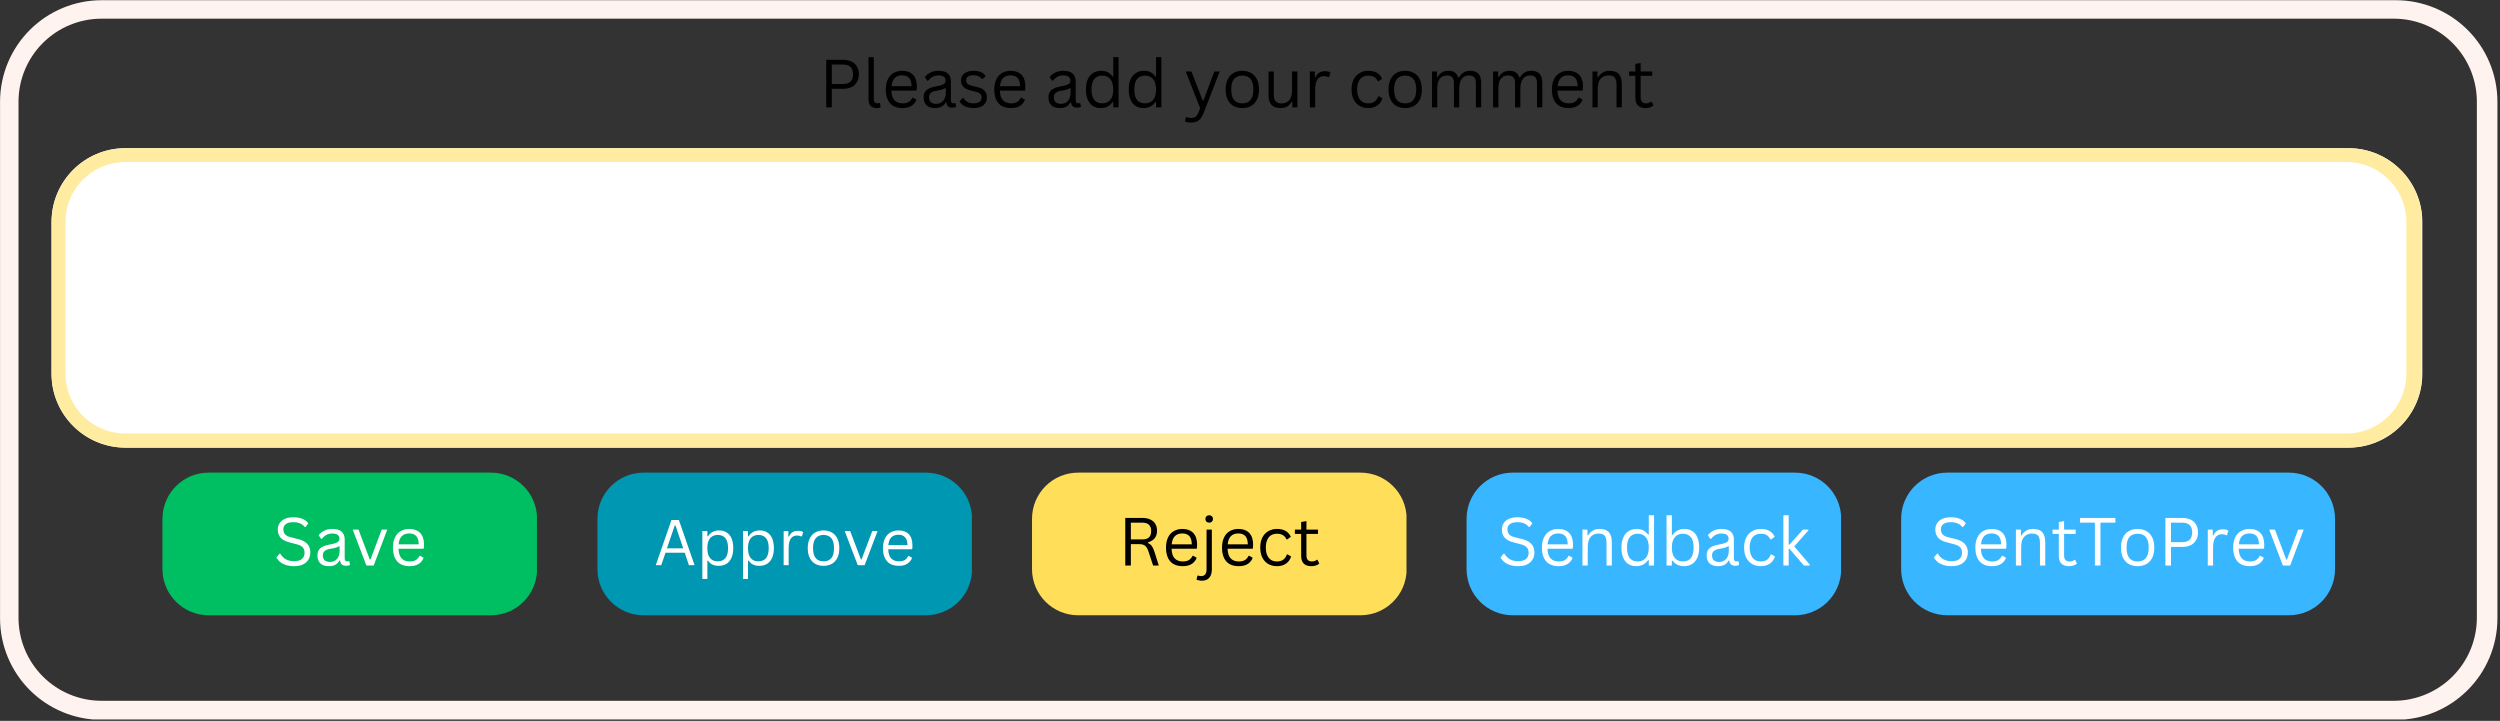 <svg xmlns="http://www.w3.org/2000/svg" xmlns:xlink="http://www.w3.org/1999/xlink" width="541" zoomAndPan="magnify" viewBox="0 0 405.75 117" height="156" preserveAspectRatio="xMidYMid meet" version="1.0"><rect x="0" y="0" width="405.75" height="117" fill="#333333" stroke="none"/><defs><g/><clipPath id="3b7a9435fa"><path d="M 8.355 24.051 L 393.191 24.051 L 393.191 72.652 L 8.355 72.652 Z M 8.355 24.051 " clip-rule="nonzero"/></clipPath><clipPath id="d2f405dbc3"><path d="M 20.348 24.051 L 381.148 24.051 C 387.773 24.051 393.145 29.418 393.145 36.043 L 393.145 60.66 C 393.145 67.281 387.773 72.652 381.148 72.652 L 20.348 72.652 C 13.727 72.652 8.355 67.281 8.355 60.66 L 8.355 36.043 C 8.355 29.418 13.727 24.051 20.348 24.051 Z M 20.348 24.051 " clip-rule="nonzero"/></clipPath><clipPath id="4970d7db71"><path d="M 8.379 24.051 L 393.027 24.051 L 393.027 72.691 L 8.379 72.691 Z M 8.379 24.051 " clip-rule="nonzero"/></clipPath><clipPath id="ff73f6317b"><path d="M 20.371 24.051 L 381.125 24.051 C 387.75 24.051 393.117 29.418 393.117 36.039 L 393.117 60.656 C 393.117 67.277 387.75 72.645 381.125 72.645 L 20.371 72.645 C 13.746 72.645 8.379 67.277 8.379 60.656 L 8.379 36.039 C 8.379 29.418 13.746 24.051 20.371 24.051 Z M 20.371 24.051 " clip-rule="nonzero"/></clipPath><clipPath id="7606e518c7"><path d="M 26.367 76.707 L 87.234 76.707 L 87.234 99.859 L 26.367 99.859 Z M 26.367 76.707 " clip-rule="nonzero"/></clipPath><clipPath id="89bb75f121"><path d="M 33.863 76.707 L 79.672 76.707 C 83.812 76.707 87.168 80.062 87.168 84.199 L 87.168 92.363 C 87.168 96.504 83.812 99.859 79.672 99.859 L 33.863 99.859 C 29.723 99.859 26.367 96.504 26.367 92.363 L 26.367 84.199 C 26.367 80.062 29.723 76.707 33.863 76.707 Z M 33.863 76.707 " clip-rule="nonzero"/></clipPath><clipPath id="6287b8999e"><path d="M 96.965 76.707 L 157.832 76.707 L 157.832 99.859 L 96.965 99.859 Z M 96.965 76.707 " clip-rule="nonzero"/></clipPath><clipPath id="7c5551edc1"><path d="M 104.461 76.707 L 150.27 76.707 C 154.41 76.707 157.766 80.062 157.766 84.199 L 157.766 92.363 C 157.766 96.504 154.41 99.859 150.27 99.859 L 104.461 99.859 C 100.32 99.859 96.965 96.504 96.965 92.363 L 96.965 84.199 C 96.965 80.062 100.32 76.707 104.461 76.707 Z M 104.461 76.707 " clip-rule="nonzero"/></clipPath><clipPath id="8c90291522"><path d="M 167.496 76.707 L 228.363 76.707 L 228.363 99.859 L 167.496 99.859 Z M 167.496 76.707 " clip-rule="nonzero"/></clipPath><clipPath id="9c3ca9fd7e"><path d="M 174.988 76.707 L 220.801 76.707 C 224.941 76.707 228.297 80.062 228.297 84.199 L 228.297 92.363 C 228.297 96.504 224.941 99.859 220.801 99.859 L 174.988 99.859 C 170.852 99.859 167.496 96.504 167.496 92.363 L 167.496 84.199 C 167.496 80.062 170.852 76.707 174.988 76.707 Z M 174.988 76.707 " clip-rule="nonzero"/></clipPath><clipPath id="09a5a51e49"><path d="M 238.023 76.707 L 298.891 76.707 L 298.891 99.859 L 238.023 99.859 Z M 238.023 76.707 " clip-rule="nonzero"/></clipPath><clipPath id="55e9e60955"><path d="M 245.52 76.707 L 291.328 76.707 C 295.469 76.707 298.824 80.062 298.824 84.199 L 298.824 92.363 C 298.824 96.504 295.469 99.859 291.328 99.859 L 245.52 99.859 C 241.379 99.859 238.023 96.504 238.023 92.363 L 238.023 84.199 C 238.023 80.062 241.379 76.707 245.52 76.707 Z M 245.52 76.707 " clip-rule="nonzero"/></clipPath><clipPath id="d330647e61"><path d="M 308.555 76.707 L 379 76.707 L 379 99.859 L 308.555 99.859 Z M 308.555 76.707 " clip-rule="nonzero"/></clipPath><clipPath id="acc0187eb9"><path d="M 316.047 76.707 L 371.48 76.707 C 375.621 76.707 378.977 80.062 378.977 84.199 L 378.977 92.363 C 378.977 96.504 375.621 99.859 371.48 99.859 L 316.047 99.859 C 311.91 99.859 308.555 96.504 308.555 92.363 L 308.555 84.199 C 308.555 80.062 311.91 76.707 316.047 76.707 Z M 316.047 76.707 " clip-rule="nonzero"/></clipPath><clipPath id="adc4624fec"><path d="M 0.008 0.035 L 405.34 0.035 L 405.34 116.773 L 0.008 116.773 Z M 0.008 0.035 " clip-rule="nonzero"/></clipPath><clipPath id="fd0c18e07e"><path d="M 16.496 0.035 L 388.844 0.035 C 393.219 0.035 397.41 1.773 400.504 4.867 C 403.598 7.957 405.332 12.152 405.332 16.523 L 405.332 100.344 C 405.332 104.715 403.598 108.91 400.504 112 C 397.41 115.094 393.219 116.832 388.844 116.832 L 16.496 116.832 C 12.125 116.832 7.93 115.094 4.836 112 C 1.746 108.91 0.008 104.715 0.008 100.344 L 0.008 16.523 C 0.008 12.152 1.746 7.957 4.836 4.867 C 7.93 1.773 12.125 0.035 16.496 0.035 Z M 16.496 0.035 " clip-rule="nonzero"/></clipPath></defs><g clip-path="url(#3b7a9435fa)"><g clip-path="url(#d2f405dbc3)"><path fill="#ffffff" d="M 8.355 24.051 L 393.191 24.051 L 393.191 72.652 L 8.355 72.652 Z M 8.355 24.051 " fill-opacity="1" fill-rule="nonzero"/></g></g><g clip-path="url(#4970d7db71)"><g clip-path="url(#ff73f6317b)"><path stroke-linecap="butt" transform="matrix(0.405, 0, 0, 0.405, 8.378, 24.049)" fill="none" stroke-linejoin="miter" d="M 29.587 0.004 L 919.586 0.004 C 935.93 0.004 949.172 13.245 949.172 29.58 L 949.172 90.312 C 949.172 106.646 935.93 119.887 919.586 119.887 L 29.587 119.887 C 13.242 119.887 0.001 106.646 0.001 90.312 L 0.001 29.58 C 0.001 13.245 13.242 0.004 29.587 0.004 Z M 29.587 0.004 " stroke="#ffeca1" stroke-width="11.095" stroke-opacity="1" stroke-miterlimit="4"/></g></g><g clip-path="url(#7606e518c7)"><g clip-path="url(#89bb75f121)"><path fill="#00bf63" d="M 26.367 76.707 L 87.145 76.707 L 87.145 99.859 L 26.367 99.859 Z M 26.367 76.707 " fill-opacity="1" fill-rule="nonzero"/></g></g><g clip-path="url(#6287b8999e)"><g clip-path="url(#7c5551edc1)"><path fill="#0097b2" d="M 96.965 76.707 L 157.742 76.707 L 157.742 99.859 L 96.965 99.859 Z M 96.965 76.707 " fill-opacity="1" fill-rule="nonzero"/></g></g><g clip-path="url(#8c90291522)"><g clip-path="url(#9c3ca9fd7e)"><path fill="#ffde59" d="M 167.496 76.707 L 228.273 76.707 L 228.273 99.859 L 167.496 99.859 Z M 167.496 76.707 " fill-opacity="1" fill-rule="nonzero"/></g></g><g clip-path="url(#09a5a51e49)"><g clip-path="url(#55e9e60955)"><path fill="#38b6ff" d="M 238.023 76.707 L 298.801 76.707 L 298.801 99.859 L 238.023 99.859 Z M 238.023 76.707 " fill-opacity="1" fill-rule="nonzero"/></g></g><g clip-path="url(#d330647e61)"><g clip-path="url(#acc0187eb9)"><path fill="#38b6ff" d="M 308.555 76.707 L 379.008 76.707 L 379.008 99.859 L 308.555 99.859 Z M 308.555 76.707 " fill-opacity="1" fill-rule="nonzero"/></g></g><g clip-path="url(#adc4624fec)"><g clip-path="url(#fd0c18e07e)"><path stroke-linecap="butt" transform="matrix(0.405, 0, 0, 0.405, 0.008, 0.036)" fill="none" stroke-linejoin="miter" d="M 40.678 -0.002 L 959.28 -0.002 C 970.073 -0.002 980.413 4.286 988.046 11.919 C 995.678 19.542 999.957 29.892 999.957 40.675 L 999.957 247.465 C 999.957 258.248 995.678 268.598 988.046 276.221 C 980.413 283.854 970.073 288.142 959.28 288.142 L 40.678 288.142 C 29.894 288.142 19.544 283.854 11.911 276.221 C 4.289 268.598 0 258.248 0 247.465 L 0 40.675 C 0 29.892 4.289 19.542 11.911 11.919 C 19.544 4.286 29.894 -0.002 40.678 -0.002 Z M 40.678 -0.002 " stroke="#fff3ef" stroke-width="14.793" stroke-opacity="1" stroke-miterlimit="4"/></g></g><g fill="#ffffff" fill-opacity="1"><g transform="translate(44.334, 91.781)"><g><path d="M 3.375 0.109 C 2.883 0.109 2.445 0.047 2.062 -0.078 C 1.676 -0.211 1.352 -0.383 1.094 -0.594 C 0.844 -0.812 0.656 -1.051 0.531 -1.312 L 1.031 -1.922 L 1.156 -1.922 C 1.633 -1.109 2.375 -0.703 3.375 -0.703 C 3.957 -0.703 4.391 -0.82 4.672 -1.062 C 4.953 -1.312 5.094 -1.648 5.094 -2.078 C 5.094 -2.336 5.047 -2.555 4.953 -2.734 C 4.859 -2.91 4.703 -3.062 4.484 -3.188 C 4.273 -3.312 3.984 -3.414 3.609 -3.5 L 2.719 -3.734 C 2.039 -3.891 1.539 -4.145 1.219 -4.5 C 0.906 -4.852 0.75 -5.301 0.75 -5.844 C 0.75 -6.227 0.848 -6.57 1.047 -6.875 C 1.242 -7.176 1.531 -7.41 1.906 -7.578 C 2.289 -7.742 2.742 -7.828 3.266 -7.828 C 3.848 -7.828 4.336 -7.742 4.734 -7.578 C 5.141 -7.422 5.461 -7.176 5.703 -6.844 L 5.266 -6.25 L 5.125 -6.25 C 4.906 -6.52 4.645 -6.719 4.344 -6.844 C 4.039 -6.969 3.68 -7.031 3.266 -7.031 C 2.734 -7.031 2.332 -6.926 2.062 -6.719 C 1.789 -6.52 1.656 -6.234 1.656 -5.859 C 1.656 -5.516 1.754 -5.238 1.953 -5.031 C 2.148 -4.82 2.488 -4.664 2.969 -4.562 L 3.891 -4.328 C 4.641 -4.16 5.18 -3.895 5.516 -3.531 C 5.859 -3.164 6.031 -2.695 6.031 -2.125 C 6.031 -1.688 5.93 -1.301 5.734 -0.969 C 5.535 -0.633 5.238 -0.367 4.844 -0.172 C 4.445 0.016 3.957 0.109 3.375 0.109 Z M 3.375 0.109 "/></g></g></g><g fill="#ffffff" fill-opacity="1"><g transform="translate(50.945, 91.781)"><g><path d="M 2.406 0.109 C 1.832 0.109 1.383 -0.035 1.062 -0.328 C 0.738 -0.629 0.578 -1.062 0.578 -1.625 C 0.578 -1.969 0.645 -2.254 0.781 -2.484 C 0.926 -2.723 1.148 -2.914 1.453 -3.062 C 1.754 -3.219 2.145 -3.336 2.625 -3.422 C 3.039 -3.492 3.359 -3.57 3.578 -3.656 C 3.805 -3.75 3.957 -3.848 4.031 -3.953 C 4.102 -4.066 4.141 -4.203 4.141 -4.359 C 4.141 -4.629 4.047 -4.832 3.859 -4.969 C 3.68 -5.113 3.395 -5.188 3 -5.188 C 2.625 -5.188 2.301 -5.113 2.031 -4.969 C 1.758 -4.82 1.508 -4.602 1.281 -4.312 L 1.188 -4.312 L 0.766 -4.906 C 1.004 -5.219 1.312 -5.469 1.688 -5.656 C 2.07 -5.844 2.508 -5.938 3 -5.938 C 3.688 -5.938 4.191 -5.785 4.516 -5.484 C 4.836 -5.18 5 -4.766 5 -4.234 L 5 -1.141 C 5 -0.816 5.141 -0.656 5.422 -0.656 C 5.504 -0.656 5.594 -0.672 5.688 -0.703 L 5.75 -0.688 L 5.859 -0.094 C 5.797 -0.051 5.711 -0.02 5.609 0 C 5.504 0.031 5.395 0.047 5.281 0.047 C 4.957 0.047 4.711 -0.02 4.547 -0.156 C 4.391 -0.301 4.289 -0.516 4.25 -0.797 L 4.141 -0.797 C 3.973 -0.492 3.75 -0.266 3.469 -0.109 C 3.188 0.035 2.832 0.109 2.406 0.109 Z M 2.594 -0.578 C 2.914 -0.578 3.195 -0.648 3.438 -0.797 C 3.676 -0.953 3.859 -1.164 3.984 -1.438 C 4.109 -1.707 4.172 -2.02 4.172 -2.375 L 4.172 -3.109 L 4.078 -3.125 C 3.941 -3.039 3.781 -2.969 3.594 -2.906 C 3.406 -2.844 3.145 -2.785 2.812 -2.734 C 2.477 -2.691 2.207 -2.617 2 -2.516 C 1.801 -2.422 1.66 -2.301 1.578 -2.156 C 1.492 -2.008 1.453 -1.832 1.453 -1.625 C 1.453 -1.281 1.551 -1.02 1.75 -0.844 C 1.957 -0.664 2.238 -0.578 2.594 -0.578 Z M 2.594 -0.578 "/></g></g></g><g fill="#ffffff" fill-opacity="1"><g transform="translate(56.964, 91.781)"><g><path d="M 3.688 0 L 2.5 0 L 0.281 -5.828 L 1.219 -5.828 L 3.047 -0.984 L 3.172 -0.984 L 4.984 -5.828 L 5.891 -5.828 Z M 3.688 0 "/></g></g></g><g fill="#ffffff" fill-opacity="1"><g transform="translate(63.132, 91.781)"><g><path d="M 5.547 -2.719 L 1.547 -2.719 C 1.566 -2.008 1.734 -1.488 2.047 -1.156 C 2.367 -0.82 2.805 -0.656 3.359 -0.656 C 3.766 -0.656 4.094 -0.727 4.344 -0.875 C 4.602 -1.031 4.805 -1.266 4.953 -1.578 L 5.062 -1.578 L 5.625 -1.25 C 5.457 -0.82 5.188 -0.488 4.812 -0.25 C 4.438 -0.008 3.953 0.109 3.359 0.109 C 2.785 0.109 2.297 0 1.891 -0.219 C 1.492 -0.438 1.188 -0.77 0.969 -1.219 C 0.75 -1.676 0.641 -2.238 0.641 -2.906 C 0.641 -3.57 0.754 -4.129 0.984 -4.578 C 1.211 -5.035 1.523 -5.375 1.922 -5.594 C 2.328 -5.82 2.785 -5.938 3.297 -5.938 C 4.047 -5.938 4.629 -5.723 5.047 -5.297 C 5.461 -4.879 5.676 -4.258 5.688 -3.438 C 5.688 -3.113 5.676 -2.895 5.656 -2.781 Z M 4.828 -3.438 C 4.816 -4.051 4.68 -4.5 4.422 -4.781 C 4.16 -5.062 3.785 -5.203 3.297 -5.203 C 2.785 -5.203 2.383 -5.062 2.094 -4.781 C 1.801 -4.5 1.625 -4.051 1.562 -3.438 Z M 4.828 -3.438 "/></g></g></g><g fill="#ffffff" fill-opacity="1"><g transform="translate(106.135, 91.727)"><g><path d="M 6.594 0 L 5.672 0 L 5 -2.016 L 1.875 -2.016 L 1.188 0 L 0.297 0 L 2.844 -7.328 L 4.047 -7.328 Z M 3.375 -6.438 L 2.109 -2.734 L 4.75 -2.734 L 3.5 -6.438 Z M 3.375 -6.438 "/></g></g></g><g fill="#ffffff" fill-opacity="1"><g transform="translate(113.022, 91.727)"><g><path d="M 0.969 2.234 L 0.969 -5.531 L 1.781 -5.531 L 1.781 -4.703 L 1.891 -4.688 C 2.297 -5.32 2.895 -5.641 3.688 -5.641 C 4.156 -5.641 4.562 -5.531 4.906 -5.312 C 5.25 -5.102 5.516 -4.785 5.703 -4.359 C 5.891 -3.93 5.984 -3.398 5.984 -2.766 C 5.984 -2.129 5.883 -1.598 5.688 -1.172 C 5.488 -0.742 5.211 -0.422 4.859 -0.203 C 4.504 0.004 4.098 0.109 3.641 0.109 C 3.266 0.109 2.93 0.047 2.641 -0.078 C 2.348 -0.211 2.098 -0.43 1.891 -0.734 L 1.781 -0.719 L 1.781 2.234 Z M 3.453 -0.625 C 4.578 -0.625 5.141 -1.336 5.141 -2.766 C 5.141 -4.191 4.578 -4.906 3.453 -4.906 C 3.129 -4.906 2.836 -4.828 2.578 -4.672 C 2.328 -4.523 2.129 -4.289 1.984 -3.969 C 1.848 -3.656 1.781 -3.254 1.781 -2.766 C 1.781 -2.273 1.848 -1.867 1.984 -1.547 C 2.129 -1.234 2.328 -1 2.578 -0.844 C 2.836 -0.695 3.129 -0.625 3.453 -0.625 Z M 3.453 -0.625 "/></g></g></g><g fill="#ffffff" fill-opacity="1"><g transform="translate(119.62, 91.727)"><g><path d="M 0.969 2.234 L 0.969 -5.531 L 1.781 -5.531 L 1.781 -4.703 L 1.891 -4.688 C 2.297 -5.32 2.895 -5.641 3.688 -5.641 C 4.156 -5.641 4.562 -5.531 4.906 -5.312 C 5.25 -5.102 5.516 -4.785 5.703 -4.359 C 5.891 -3.93 5.984 -3.398 5.984 -2.766 C 5.984 -2.129 5.883 -1.598 5.688 -1.172 C 5.488 -0.742 5.211 -0.422 4.859 -0.203 C 4.504 0.004 4.098 0.109 3.641 0.109 C 3.266 0.109 2.93 0.047 2.641 -0.078 C 2.348 -0.211 2.098 -0.43 1.891 -0.734 L 1.781 -0.719 L 1.781 2.234 Z M 3.453 -0.625 C 4.578 -0.625 5.141 -1.336 5.141 -2.766 C 5.141 -4.191 4.578 -4.906 3.453 -4.906 C 3.129 -4.906 2.836 -4.828 2.578 -4.672 C 2.328 -4.523 2.129 -4.289 1.984 -3.969 C 1.848 -3.656 1.781 -3.254 1.781 -2.766 C 1.781 -2.273 1.848 -1.867 1.984 -1.547 C 2.129 -1.234 2.328 -1 2.578 -0.844 C 2.836 -0.695 3.129 -0.625 3.453 -0.625 Z M 3.453 -0.625 "/></g></g></g><g fill="#ffffff" fill-opacity="1"><g transform="translate(126.217, 91.727)"><g><path d="M 0.969 0 L 0.969 -5.531 L 1.734 -5.531 L 1.734 -4.656 L 1.844 -4.641 C 2.102 -5.266 2.586 -5.578 3.297 -5.578 C 3.672 -5.578 3.953 -5.508 4.141 -5.375 L 3.938 -4.688 L 3.828 -4.656 C 3.629 -4.758 3.406 -4.812 3.156 -4.812 C 2.707 -4.812 2.363 -4.645 2.125 -4.312 C 1.895 -3.988 1.781 -3.457 1.781 -2.719 L 1.781 0 Z M 0.969 0 "/></g></g></g><g fill="#ffffff" fill-opacity="1"><g transform="translate(130.488, 91.727)"><g><path d="M 3.172 0.109 C 2.648 0.109 2.195 0 1.812 -0.219 C 1.426 -0.445 1.129 -0.773 0.922 -1.203 C 0.711 -1.629 0.609 -2.148 0.609 -2.766 C 0.609 -3.367 0.711 -3.883 0.922 -4.312 C 1.129 -4.75 1.426 -5.078 1.812 -5.297 C 2.195 -5.523 2.648 -5.641 3.172 -5.641 C 3.691 -5.641 4.145 -5.523 4.531 -5.297 C 4.914 -5.078 5.211 -4.75 5.422 -4.312 C 5.629 -3.883 5.734 -3.367 5.734 -2.766 C 5.734 -2.148 5.629 -1.629 5.422 -1.203 C 5.211 -0.773 4.914 -0.445 4.531 -0.219 C 4.145 0 3.691 0.109 3.172 0.109 Z M 3.172 -0.625 C 3.723 -0.625 4.145 -0.797 4.438 -1.141 C 4.727 -1.492 4.875 -2.035 4.875 -2.766 C 4.875 -3.492 4.727 -4.031 4.438 -4.375 C 4.145 -4.727 3.723 -4.906 3.172 -4.906 C 2.617 -4.906 2.195 -4.727 1.906 -4.375 C 1.613 -4.031 1.469 -3.492 1.469 -2.766 C 1.469 -2.035 1.613 -1.492 1.906 -1.141 C 2.195 -0.797 2.617 -0.625 3.172 -0.625 Z M 3.172 -0.625 "/></g></g></g><g fill="#ffffff" fill-opacity="1"><g transform="translate(136.834, 91.727)"><g><path d="M 3.5 0 L 2.375 0 L 0.266 -5.531 L 1.156 -5.531 L 2.891 -0.938 L 3 -0.938 L 4.734 -5.531 L 5.594 -5.531 Z M 3.5 0 "/></g></g></g><g fill="#ffffff" fill-opacity="1"><g transform="translate(142.694, 91.727)"><g><path d="M 5.266 -2.578 L 1.469 -2.578 C 1.488 -1.898 1.648 -1.406 1.953 -1.094 C 2.254 -0.781 2.664 -0.625 3.188 -0.625 C 3.582 -0.625 3.898 -0.691 4.141 -0.828 C 4.379 -0.973 4.566 -1.195 4.703 -1.5 L 4.812 -1.5 L 5.344 -1.188 C 5.176 -0.781 4.914 -0.461 4.562 -0.234 C 4.219 -0.004 3.758 0.109 3.188 0.109 C 2.645 0.109 2.18 0.004 1.797 -0.203 C 1.422 -0.422 1.129 -0.742 0.922 -1.172 C 0.711 -1.598 0.609 -2.129 0.609 -2.766 C 0.609 -3.391 0.719 -3.914 0.938 -4.344 C 1.156 -4.781 1.453 -5.102 1.828 -5.312 C 2.211 -5.531 2.648 -5.641 3.141 -5.641 C 3.848 -5.641 4.398 -5.438 4.797 -5.031 C 5.191 -4.633 5.391 -4.047 5.391 -3.266 C 5.391 -2.953 5.383 -2.742 5.375 -2.641 Z M 4.594 -3.266 C 4.57 -3.848 4.438 -4.27 4.188 -4.531 C 3.945 -4.801 3.598 -4.938 3.141 -4.938 C 2.648 -4.938 2.266 -4.801 1.984 -4.531 C 1.711 -4.27 1.547 -3.848 1.484 -3.266 Z M 4.594 -3.266 "/></g></g></g><g fill="#000000" fill-opacity="1"><g transform="translate(181.46, 91.781)"><g><path d="M 1.172 0 L 1.172 -7.719 L 3.969 -7.719 C 4.488 -7.719 4.922 -7.629 5.266 -7.453 C 5.617 -7.285 5.883 -7.047 6.062 -6.734 C 6.238 -6.422 6.328 -6.055 6.328 -5.641 C 6.328 -5.16 6.207 -4.766 5.969 -4.453 C 5.727 -4.141 5.359 -3.906 4.859 -3.75 L 4.859 -3.641 C 5.109 -3.535 5.312 -3.379 5.469 -3.172 C 5.625 -2.961 5.77 -2.648 5.906 -2.234 L 6.609 0 L 5.688 0 L 4.906 -2.359 C 4.812 -2.641 4.703 -2.859 4.578 -3.016 C 4.461 -3.172 4.312 -3.285 4.125 -3.359 C 3.945 -3.43 3.719 -3.469 3.438 -3.469 L 2.078 -3.469 L 2.078 0 Z M 3.953 -4.234 C 4.43 -4.234 4.785 -4.344 5.016 -4.562 C 5.254 -4.789 5.375 -5.133 5.375 -5.594 C 5.375 -6.051 5.254 -6.391 5.016 -6.609 C 4.785 -6.836 4.43 -6.953 3.953 -6.953 L 2.078 -6.953 L 2.078 -4.234 Z M 3.953 -4.234 "/></g></g></g><g fill="#000000" fill-opacity="1"><g transform="translate(188.603, 91.781)"><g><path d="M 5.547 -2.719 L 1.547 -2.719 C 1.566 -2.008 1.734 -1.488 2.047 -1.156 C 2.367 -0.82 2.805 -0.656 3.359 -0.656 C 3.766 -0.656 4.094 -0.727 4.344 -0.875 C 4.602 -1.031 4.805 -1.266 4.953 -1.578 L 5.062 -1.578 L 5.625 -1.25 C 5.457 -0.82 5.188 -0.488 4.812 -0.25 C 4.438 -0.008 3.953 0.109 3.359 0.109 C 2.785 0.109 2.297 0 1.891 -0.219 C 1.492 -0.438 1.188 -0.77 0.969 -1.219 C 0.75 -1.676 0.641 -2.238 0.641 -2.906 C 0.641 -3.57 0.754 -4.129 0.984 -4.578 C 1.211 -5.035 1.523 -5.375 1.922 -5.594 C 2.328 -5.82 2.785 -5.938 3.297 -5.938 C 4.047 -5.938 4.629 -5.723 5.047 -5.297 C 5.461 -4.879 5.676 -4.258 5.688 -3.438 C 5.688 -3.113 5.676 -2.895 5.656 -2.781 Z M 4.828 -3.438 C 4.816 -4.051 4.68 -4.5 4.422 -4.781 C 4.16 -5.062 3.785 -5.203 3.297 -5.203 C 2.785 -5.203 2.383 -5.062 2.094 -4.781 C 1.801 -4.5 1.625 -4.051 1.562 -3.438 Z M 4.828 -3.438 "/></g></g></g><g fill="#000000" fill-opacity="1"><g transform="translate(194.808, 91.781)"><g><path d="M 1.453 -6.953 C 1.266 -6.953 1.113 -7.008 1 -7.125 C 0.883 -7.238 0.828 -7.383 0.828 -7.562 C 0.828 -7.727 0.883 -7.867 1 -7.984 C 1.113 -8.098 1.266 -8.156 1.453 -8.156 C 1.629 -8.156 1.773 -8.098 1.891 -7.984 C 2.004 -7.867 2.062 -7.727 2.062 -7.562 C 2.062 -7.383 2.004 -7.238 1.891 -7.125 C 1.773 -7.008 1.629 -6.953 1.453 -6.953 Z M 0.281 2.469 C 0.102 2.469 -0.051 2.453 -0.188 2.422 C -0.332 2.398 -0.473 2.363 -0.609 2.312 L -0.469 1.656 L -0.375 1.625 C -0.195 1.688 -0.02 1.719 0.156 1.719 C 0.438 1.719 0.648 1.625 0.797 1.438 C 0.941 1.258 1.016 1.004 1.016 0.672 L 1.016 -5.828 L 1.875 -5.828 L 1.875 0.641 C 1.875 1.223 1.734 1.672 1.453 1.984 C 1.18 2.305 0.789 2.469 0.281 2.469 Z M 0.281 2.469 "/></g></g></g><g fill="#000000" fill-opacity="1"><g transform="translate(197.693, 91.781)"><g><path d="M 5.547 -2.719 L 1.547 -2.719 C 1.566 -2.008 1.734 -1.488 2.047 -1.156 C 2.367 -0.82 2.805 -0.656 3.359 -0.656 C 3.766 -0.656 4.094 -0.727 4.344 -0.875 C 4.602 -1.031 4.805 -1.266 4.953 -1.578 L 5.062 -1.578 L 5.625 -1.25 C 5.457 -0.82 5.188 -0.488 4.812 -0.25 C 4.438 -0.008 3.953 0.109 3.359 0.109 C 2.785 0.109 2.297 0 1.891 -0.219 C 1.492 -0.438 1.188 -0.77 0.969 -1.219 C 0.75 -1.676 0.641 -2.238 0.641 -2.906 C 0.641 -3.57 0.754 -4.129 0.984 -4.578 C 1.211 -5.035 1.523 -5.375 1.922 -5.594 C 2.328 -5.82 2.785 -5.938 3.297 -5.938 C 4.047 -5.938 4.629 -5.723 5.047 -5.297 C 5.461 -4.879 5.676 -4.258 5.688 -3.438 C 5.688 -3.113 5.676 -2.895 5.656 -2.781 Z M 4.828 -3.438 C 4.816 -4.051 4.68 -4.5 4.422 -4.781 C 4.16 -5.062 3.785 -5.203 3.297 -5.203 C 2.785 -5.203 2.383 -5.062 2.094 -4.781 C 1.801 -4.5 1.625 -4.051 1.562 -3.438 Z M 4.828 -3.438 "/></g></g></g><g fill="#000000" fill-opacity="1"><g transform="translate(203.898, 91.781)"><g><path d="M 3.344 0.109 C 2.832 0.109 2.367 -0.004 1.953 -0.234 C 1.547 -0.473 1.223 -0.816 0.984 -1.266 C 0.754 -1.723 0.641 -2.27 0.641 -2.906 C 0.641 -3.539 0.754 -4.086 0.984 -4.547 C 1.223 -5.004 1.547 -5.348 1.953 -5.578 C 2.367 -5.816 2.832 -5.938 3.344 -5.938 C 3.957 -5.938 4.445 -5.816 4.812 -5.578 C 5.176 -5.348 5.441 -5.039 5.609 -4.656 L 5.016 -4.234 L 4.906 -4.234 C 4.75 -4.555 4.547 -4.789 4.297 -4.938 C 4.047 -5.082 3.727 -5.156 3.344 -5.156 C 2.977 -5.156 2.66 -5.07 2.391 -4.906 C 2.117 -4.738 1.91 -4.484 1.766 -4.141 C 1.617 -3.805 1.547 -3.395 1.547 -2.906 C 1.547 -2.426 1.617 -2.016 1.766 -1.672 C 1.922 -1.336 2.129 -1.082 2.391 -0.906 C 2.66 -0.738 2.977 -0.656 3.344 -0.656 C 3.75 -0.656 4.082 -0.742 4.344 -0.922 C 4.613 -1.109 4.82 -1.398 4.969 -1.797 L 5.078 -1.797 L 5.656 -1.469 C 5.5 -0.977 5.223 -0.594 4.828 -0.312 C 4.441 -0.031 3.945 0.109 3.344 0.109 Z M 3.344 0.109 "/></g></g></g><g fill="#000000" fill-opacity="1"><g transform="translate(209.896, 91.781)"><g><path d="M 3.938 -0.922 L 4.219 -0.312 C 4.07 -0.164 3.891 -0.062 3.672 0 C 3.453 0.07 3.211 0.109 2.953 0.109 C 1.836 0.109 1.281 -0.453 1.281 -1.578 L 1.281 -5.125 L 0.266 -5.125 L 0.266 -5.828 L 1.281 -5.828 L 1.281 -7.062 L 2.141 -7.203 L 2.141 -5.828 L 4.016 -5.828 L 4.016 -5.125 L 2.141 -5.125 L 2.141 -1.656 C 2.141 -0.988 2.43 -0.656 3.016 -0.656 C 3.328 -0.656 3.598 -0.742 3.828 -0.922 Z M 3.938 -0.922 "/></g></g></g><g fill="#ffffff" fill-opacity="1"><g transform="translate(313.348, 91.781)"><g><path d="M 3.375 0.109 C 2.883 0.109 2.445 0.047 2.062 -0.078 C 1.676 -0.211 1.352 -0.383 1.094 -0.594 C 0.844 -0.812 0.656 -1.051 0.531 -1.312 L 1.031 -1.922 L 1.156 -1.922 C 1.633 -1.109 2.375 -0.703 3.375 -0.703 C 3.957 -0.703 4.391 -0.82 4.672 -1.062 C 4.953 -1.312 5.094 -1.648 5.094 -2.078 C 5.094 -2.336 5.047 -2.555 4.953 -2.734 C 4.859 -2.91 4.703 -3.062 4.484 -3.188 C 4.273 -3.312 3.984 -3.414 3.609 -3.5 L 2.719 -3.734 C 2.039 -3.891 1.539 -4.145 1.219 -4.5 C 0.906 -4.852 0.75 -5.301 0.75 -5.844 C 0.75 -6.227 0.848 -6.57 1.047 -6.875 C 1.242 -7.176 1.531 -7.41 1.906 -7.578 C 2.289 -7.742 2.742 -7.828 3.266 -7.828 C 3.848 -7.828 4.336 -7.742 4.734 -7.578 C 5.141 -7.422 5.461 -7.176 5.703 -6.844 L 5.266 -6.25 L 5.125 -6.25 C 4.906 -6.52 4.645 -6.719 4.344 -6.844 C 4.039 -6.969 3.68 -7.031 3.266 -7.031 C 2.734 -7.031 2.332 -6.926 2.062 -6.719 C 1.789 -6.52 1.656 -6.234 1.656 -5.859 C 1.656 -5.516 1.754 -5.238 1.953 -5.031 C 2.148 -4.82 2.488 -4.664 2.969 -4.562 L 3.891 -4.328 C 4.641 -4.16 5.18 -3.895 5.516 -3.531 C 5.859 -3.164 6.031 -2.695 6.031 -2.125 C 6.031 -1.688 5.93 -1.301 5.734 -0.969 C 5.535 -0.633 5.238 -0.367 4.844 -0.172 C 4.445 0.016 3.957 0.109 3.375 0.109 Z M 3.375 0.109 "/></g></g></g><g fill="#ffffff" fill-opacity="1"><g transform="translate(319.958, 91.781)"><g><path d="M 5.547 -2.719 L 1.547 -2.719 C 1.566 -2.008 1.734 -1.488 2.047 -1.156 C 2.367 -0.82 2.805 -0.656 3.359 -0.656 C 3.766 -0.656 4.094 -0.727 4.344 -0.875 C 4.602 -1.031 4.805 -1.266 4.953 -1.578 L 5.062 -1.578 L 5.625 -1.25 C 5.457 -0.82 5.188 -0.488 4.812 -0.25 C 4.438 -0.008 3.953 0.109 3.359 0.109 C 2.785 0.109 2.297 0 1.891 -0.219 C 1.492 -0.438 1.188 -0.77 0.969 -1.219 C 0.75 -1.676 0.641 -2.238 0.641 -2.906 C 0.641 -3.57 0.754 -4.129 0.984 -4.578 C 1.211 -5.035 1.523 -5.375 1.922 -5.594 C 2.328 -5.82 2.785 -5.938 3.297 -5.938 C 4.047 -5.938 4.629 -5.723 5.047 -5.297 C 5.461 -4.879 5.676 -4.258 5.688 -3.438 C 5.688 -3.113 5.676 -2.895 5.656 -2.781 Z M 4.828 -3.438 C 4.816 -4.051 4.68 -4.5 4.422 -4.781 C 4.16 -5.062 3.785 -5.203 3.297 -5.203 C 2.785 -5.203 2.383 -5.062 2.094 -4.781 C 1.801 -4.5 1.625 -4.051 1.562 -3.438 Z M 4.828 -3.438 "/></g></g></g><g fill="#ffffff" fill-opacity="1"><g transform="translate(326.163, 91.781)"><g><path d="M 1.016 0 L 1.016 -5.828 L 1.828 -5.828 L 1.828 -4.906 L 1.938 -4.891 C 2.133 -5.223 2.383 -5.477 2.688 -5.656 C 2.988 -5.844 3.352 -5.938 3.781 -5.938 C 4.488 -5.938 5 -5.754 5.312 -5.391 C 5.625 -5.035 5.781 -4.488 5.781 -3.75 L 5.781 0 L 4.922 0 L 4.922 -3.734 C 4.922 -4.078 4.875 -4.352 4.781 -4.562 C 4.695 -4.781 4.562 -4.938 4.375 -5.031 C 4.188 -5.133 3.938 -5.188 3.625 -5.188 C 3.102 -5.188 2.68 -5.008 2.359 -4.656 C 2.035 -4.312 1.875 -3.754 1.875 -2.984 L 1.875 0 Z M 1.016 0 "/></g></g></g><g fill="#ffffff" fill-opacity="1"><g transform="translate(332.863, 91.781)"><g><path d="M 3.938 -0.922 L 4.219 -0.312 C 4.07 -0.164 3.891 -0.062 3.672 0 C 3.453 0.07 3.211 0.109 2.953 0.109 C 1.836 0.109 1.281 -0.453 1.281 -1.578 L 1.281 -5.125 L 0.266 -5.125 L 0.266 -5.828 L 1.281 -5.828 L 1.281 -7.062 L 2.141 -7.203 L 2.141 -5.828 L 4.016 -5.828 L 4.016 -5.125 L 2.141 -5.125 L 2.141 -1.656 C 2.141 -0.988 2.43 -0.656 3.016 -0.656 C 3.328 -0.656 3.598 -0.742 3.828 -0.922 Z M 3.938 -0.922 "/></g></g></g><g fill="#ffffff" fill-opacity="1"><g transform="translate(337.295, 91.781)"><g><path d="M 6.031 -7.719 L 6.031 -6.953 L 3.609 -6.953 L 3.609 0 L 2.703 0 L 2.703 -6.953 L 0.281 -6.953 L 0.281 -7.719 Z M 6.031 -7.719 "/></g></g></g><g fill="#ffffff" fill-opacity="1"><g transform="translate(343.594, 91.781)"><g><path d="M 3.344 0.109 C 2.789 0.109 2.312 -0.004 1.906 -0.234 C 1.5 -0.473 1.188 -0.816 0.969 -1.266 C 0.75 -1.711 0.641 -2.258 0.641 -2.906 C 0.641 -3.551 0.75 -4.098 0.969 -4.547 C 1.188 -5.004 1.5 -5.348 1.906 -5.578 C 2.312 -5.816 2.789 -5.938 3.344 -5.938 C 3.895 -5.938 4.375 -5.816 4.781 -5.578 C 5.188 -5.348 5.5 -5.004 5.719 -4.547 C 5.938 -4.098 6.047 -3.551 6.047 -2.906 C 6.047 -2.258 5.938 -1.711 5.719 -1.266 C 5.5 -0.816 5.188 -0.473 4.781 -0.234 C 4.375 -0.004 3.895 0.109 3.344 0.109 Z M 3.344 -0.656 C 3.926 -0.656 4.367 -0.836 4.672 -1.203 C 4.984 -1.578 5.141 -2.145 5.141 -2.906 C 5.141 -3.676 4.984 -4.242 4.672 -4.609 C 4.367 -4.973 3.926 -5.156 3.344 -5.156 C 2.758 -5.156 2.312 -4.973 2 -4.609 C 1.695 -4.242 1.547 -3.676 1.547 -2.906 C 1.547 -2.145 1.695 -1.578 2 -1.203 C 2.312 -0.836 2.758 -0.656 3.344 -0.656 Z M 3.344 -0.656 "/></g></g></g><g fill="#ffffff" fill-opacity="1"><g transform="translate(350.273, 91.781)"><g><path d="M 3.922 -7.719 C 4.453 -7.719 4.906 -7.625 5.281 -7.438 C 5.664 -7.25 5.957 -6.977 6.156 -6.625 C 6.363 -6.27 6.469 -5.852 6.469 -5.375 C 6.469 -4.895 6.363 -4.477 6.156 -4.125 C 5.957 -3.77 5.664 -3.492 5.281 -3.297 C 4.906 -3.109 4.453 -3.016 3.922 -3.016 L 2.078 -3.016 L 2.078 0 L 1.172 0 L 1.172 -7.719 Z M 3.906 -3.797 C 4.977 -3.797 5.516 -4.32 5.516 -5.375 C 5.516 -6.426 4.977 -6.953 3.906 -6.953 L 2.078 -6.953 L 2.078 -3.797 Z M 3.906 -3.797 "/></g></g></g><g fill="#ffffff" fill-opacity="1"><g transform="translate(357.306, 91.781)"><g><path d="M 1.016 0 L 1.016 -5.828 L 1.828 -5.828 L 1.828 -4.906 L 1.938 -4.891 C 2.207 -5.547 2.719 -5.875 3.469 -5.875 C 3.875 -5.875 4.172 -5.801 4.359 -5.656 L 4.141 -4.938 L 4.031 -4.906 C 3.82 -5.02 3.586 -5.078 3.328 -5.078 C 2.859 -5.078 2.5 -4.898 2.25 -4.547 C 2 -4.203 1.875 -3.641 1.875 -2.859 L 1.875 0 Z M 1.016 0 "/></g></g></g><g fill="#ffffff" fill-opacity="1"><g transform="translate(361.801, 91.781)"><g><path d="M 5.547 -2.719 L 1.547 -2.719 C 1.566 -2.008 1.734 -1.488 2.047 -1.156 C 2.367 -0.82 2.805 -0.656 3.359 -0.656 C 3.766 -0.656 4.094 -0.727 4.344 -0.875 C 4.602 -1.031 4.805 -1.266 4.953 -1.578 L 5.062 -1.578 L 5.625 -1.25 C 5.457 -0.82 5.188 -0.488 4.812 -0.25 C 4.438 -0.008 3.953 0.109 3.359 0.109 C 2.785 0.109 2.297 0 1.891 -0.219 C 1.492 -0.438 1.188 -0.77 0.969 -1.219 C 0.75 -1.676 0.641 -2.238 0.641 -2.906 C 0.641 -3.57 0.754 -4.129 0.984 -4.578 C 1.211 -5.035 1.523 -5.375 1.922 -5.594 C 2.328 -5.82 2.785 -5.938 3.297 -5.938 C 4.047 -5.938 4.629 -5.723 5.047 -5.297 C 5.461 -4.879 5.676 -4.258 5.688 -3.438 C 5.688 -3.113 5.676 -2.895 5.656 -2.781 Z M 4.828 -3.438 C 4.816 -4.051 4.68 -4.5 4.422 -4.781 C 4.16 -5.062 3.785 -5.203 3.297 -5.203 C 2.785 -5.203 2.383 -5.062 2.094 -4.781 C 1.801 -4.5 1.625 -4.051 1.562 -3.438 Z M 4.828 -3.438 "/></g></g></g><g fill="#ffffff" fill-opacity="1"><g transform="translate(368.005, 91.781)"><g><path d="M 3.688 0 L 2.5 0 L 0.281 -5.828 L 1.219 -5.828 L 3.047 -0.984 L 3.172 -0.984 L 4.984 -5.828 L 5.891 -5.828 Z M 3.688 0 "/></g></g></g><g fill="#ffffff" fill-opacity="1"><g transform="translate(243.002, 91.781)"><g><path d="M 3.375 0.109 C 2.883 0.109 2.445 0.047 2.062 -0.078 C 1.676 -0.211 1.352 -0.383 1.094 -0.594 C 0.844 -0.812 0.656 -1.051 0.531 -1.312 L 1.031 -1.922 L 1.156 -1.922 C 1.633 -1.109 2.375 -0.703 3.375 -0.703 C 3.957 -0.703 4.391 -0.82 4.672 -1.062 C 4.953 -1.312 5.094 -1.648 5.094 -2.078 C 5.094 -2.336 5.047 -2.555 4.953 -2.734 C 4.859 -2.91 4.703 -3.062 4.484 -3.188 C 4.273 -3.312 3.984 -3.414 3.609 -3.5 L 2.719 -3.734 C 2.039 -3.891 1.539 -4.145 1.219 -4.5 C 0.906 -4.852 0.75 -5.301 0.75 -5.844 C 0.75 -6.227 0.848 -6.57 1.047 -6.875 C 1.242 -7.176 1.531 -7.41 1.906 -7.578 C 2.289 -7.742 2.742 -7.828 3.266 -7.828 C 3.848 -7.828 4.336 -7.742 4.734 -7.578 C 5.141 -7.422 5.461 -7.176 5.703 -6.844 L 5.266 -6.25 L 5.125 -6.25 C 4.906 -6.52 4.645 -6.719 4.344 -6.844 C 4.039 -6.969 3.68 -7.031 3.266 -7.031 C 2.734 -7.031 2.332 -6.926 2.062 -6.719 C 1.789 -6.52 1.656 -6.234 1.656 -5.859 C 1.656 -5.516 1.754 -5.238 1.953 -5.031 C 2.148 -4.82 2.488 -4.664 2.969 -4.562 L 3.891 -4.328 C 4.641 -4.16 5.18 -3.895 5.516 -3.531 C 5.859 -3.164 6.031 -2.695 6.031 -2.125 C 6.031 -1.688 5.93 -1.301 5.734 -0.969 C 5.535 -0.633 5.238 -0.367 4.844 -0.172 C 4.445 0.016 3.957 0.109 3.375 0.109 Z M 3.375 0.109 "/></g></g></g><g fill="#ffffff" fill-opacity="1"><g transform="translate(249.613, 91.781)"><g><path d="M 5.547 -2.719 L 1.547 -2.719 C 1.566 -2.008 1.734 -1.488 2.047 -1.156 C 2.367 -0.82 2.805 -0.656 3.359 -0.656 C 3.766 -0.656 4.094 -0.727 4.344 -0.875 C 4.602 -1.031 4.805 -1.266 4.953 -1.578 L 5.062 -1.578 L 5.625 -1.25 C 5.457 -0.82 5.188 -0.488 4.812 -0.25 C 4.438 -0.008 3.953 0.109 3.359 0.109 C 2.785 0.109 2.297 0 1.891 -0.219 C 1.492 -0.438 1.188 -0.77 0.969 -1.219 C 0.75 -1.676 0.641 -2.238 0.641 -2.906 C 0.641 -3.57 0.754 -4.129 0.984 -4.578 C 1.211 -5.035 1.523 -5.375 1.922 -5.594 C 2.328 -5.82 2.785 -5.938 3.297 -5.938 C 4.047 -5.938 4.629 -5.723 5.047 -5.297 C 5.461 -4.879 5.676 -4.258 5.688 -3.438 C 5.688 -3.113 5.676 -2.895 5.656 -2.781 Z M 4.828 -3.438 C 4.816 -4.051 4.68 -4.5 4.422 -4.781 C 4.16 -5.062 3.785 -5.203 3.297 -5.203 C 2.785 -5.203 2.383 -5.062 2.094 -4.781 C 1.801 -4.5 1.625 -4.051 1.562 -3.438 Z M 4.828 -3.438 "/></g></g></g><g fill="#ffffff" fill-opacity="1"><g transform="translate(255.817, 91.781)"><g><path d="M 1.016 0 L 1.016 -5.828 L 1.828 -5.828 L 1.828 -4.906 L 1.938 -4.891 C 2.133 -5.223 2.383 -5.477 2.688 -5.656 C 2.988 -5.844 3.352 -5.938 3.781 -5.938 C 4.488 -5.938 5 -5.754 5.312 -5.391 C 5.625 -5.035 5.781 -4.488 5.781 -3.75 L 5.781 0 L 4.922 0 L 4.922 -3.734 C 4.922 -4.078 4.875 -4.352 4.781 -4.562 C 4.695 -4.781 4.562 -4.938 4.375 -5.031 C 4.188 -5.133 3.938 -5.188 3.625 -5.188 C 3.102 -5.188 2.68 -5.008 2.359 -4.656 C 2.035 -4.312 1.875 -3.754 1.875 -2.984 L 1.875 0 Z M 1.016 0 "/></g></g></g><g fill="#ffffff" fill-opacity="1"><g transform="translate(262.517, 91.781)"><g><path d="M 3.016 0.109 C 2.547 0.109 2.133 0 1.781 -0.219 C 1.426 -0.445 1.145 -0.785 0.938 -1.234 C 0.738 -1.68 0.641 -2.238 0.641 -2.906 C 0.641 -3.57 0.742 -4.129 0.953 -4.578 C 1.16 -5.035 1.453 -5.375 1.828 -5.594 C 2.203 -5.82 2.633 -5.938 3.125 -5.938 C 3.508 -5.938 3.852 -5.863 4.156 -5.719 C 4.469 -5.57 4.738 -5.332 4.969 -5 L 5.078 -5.016 L 5.078 -8.156 L 5.938 -8.156 L 5.938 0 L 5.078 0 L 5.078 -0.844 L 4.969 -0.875 C 4.77 -0.582 4.508 -0.344 4.188 -0.156 C 3.863 0.02 3.473 0.109 3.016 0.109 Z M 3.297 -0.656 C 3.836 -0.656 4.27 -0.844 4.594 -1.219 C 4.914 -1.594 5.078 -2.156 5.078 -2.906 C 5.078 -3.664 4.914 -4.227 4.594 -4.594 C 4.27 -4.969 3.836 -5.156 3.297 -5.156 C 2.734 -5.156 2.301 -4.973 2 -4.609 C 1.695 -4.254 1.547 -3.688 1.547 -2.906 C 1.547 -1.406 2.129 -0.656 3.297 -0.656 Z M 3.297 -0.656 "/></g></g></g><g fill="#ffffff" fill-opacity="1"><g transform="translate(269.466, 91.781)"><g><path d="M 3.875 0.109 C 3.438 0.109 3.055 0.023 2.734 -0.141 C 2.422 -0.305 2.172 -0.523 1.984 -0.797 L 1.875 -0.781 L 1.875 0 L 1.016 0 L 1.016 -8.156 L 1.875 -8.156 L 1.875 -4.953 L 1.984 -4.938 C 2.43 -5.602 3.078 -5.938 3.922 -5.938 C 4.398 -5.938 4.816 -5.82 5.172 -5.594 C 5.535 -5.375 5.816 -5.035 6.016 -4.578 C 6.211 -4.129 6.312 -3.57 6.312 -2.906 C 6.312 -2.25 6.207 -1.691 6 -1.234 C 5.789 -0.785 5.5 -0.445 5.125 -0.219 C 4.758 0 4.344 0.109 3.875 0.109 Z M 3.656 -0.656 C 4.82 -0.656 5.406 -1.406 5.406 -2.906 C 5.406 -3.688 5.254 -4.254 4.953 -4.609 C 4.648 -4.973 4.219 -5.156 3.656 -5.156 C 3.113 -5.156 2.68 -4.969 2.359 -4.594 C 2.035 -4.227 1.875 -3.664 1.875 -2.906 C 1.875 -2.156 2.035 -1.594 2.359 -1.219 C 2.68 -0.844 3.113 -0.656 3.656 -0.656 Z M 3.656 -0.656 "/></g></g></g><g fill="#ffffff" fill-opacity="1"><g transform="translate(276.409, 91.781)"><g><path d="M 2.406 0.109 C 1.832 0.109 1.383 -0.035 1.062 -0.328 C 0.738 -0.629 0.578 -1.062 0.578 -1.625 C 0.578 -1.969 0.645 -2.254 0.781 -2.484 C 0.926 -2.723 1.148 -2.914 1.453 -3.062 C 1.754 -3.219 2.145 -3.336 2.625 -3.422 C 3.039 -3.492 3.359 -3.57 3.578 -3.656 C 3.805 -3.75 3.957 -3.848 4.031 -3.953 C 4.102 -4.066 4.141 -4.203 4.141 -4.359 C 4.141 -4.629 4.047 -4.832 3.859 -4.969 C 3.68 -5.113 3.395 -5.188 3 -5.188 C 2.625 -5.188 2.301 -5.113 2.031 -4.969 C 1.758 -4.82 1.508 -4.602 1.281 -4.312 L 1.188 -4.312 L 0.766 -4.906 C 1.004 -5.219 1.312 -5.469 1.688 -5.656 C 2.07 -5.844 2.508 -5.938 3 -5.938 C 3.688 -5.938 4.191 -5.785 4.516 -5.484 C 4.836 -5.18 5 -4.766 5 -4.234 L 5 -1.141 C 5 -0.816 5.141 -0.656 5.422 -0.656 C 5.504 -0.656 5.594 -0.672 5.688 -0.703 L 5.75 -0.688 L 5.859 -0.094 C 5.797 -0.051 5.711 -0.02 5.609 0 C 5.504 0.031 5.395 0.047 5.281 0.047 C 4.957 0.047 4.711 -0.02 4.547 -0.156 C 4.391 -0.301 4.289 -0.516 4.25 -0.797 L 4.141 -0.797 C 3.973 -0.492 3.75 -0.266 3.469 -0.109 C 3.188 0.035 2.832 0.109 2.406 0.109 Z M 2.594 -0.578 C 2.914 -0.578 3.195 -0.648 3.438 -0.797 C 3.676 -0.953 3.859 -1.164 3.984 -1.438 C 4.109 -1.707 4.172 -2.02 4.172 -2.375 L 4.172 -3.109 L 4.078 -3.125 C 3.941 -3.039 3.781 -2.969 3.594 -2.906 C 3.406 -2.844 3.145 -2.785 2.812 -2.734 C 2.477 -2.691 2.207 -2.617 2 -2.516 C 1.801 -2.422 1.66 -2.301 1.578 -2.156 C 1.492 -2.008 1.453 -1.832 1.453 -1.625 C 1.453 -1.281 1.551 -1.02 1.75 -0.844 C 1.957 -0.664 2.238 -0.578 2.594 -0.578 Z M 2.594 -0.578 "/></g></g></g><g fill="#ffffff" fill-opacity="1"><g transform="translate(282.428, 91.781)"><g><path d="M 3.344 0.109 C 2.832 0.109 2.367 -0.004 1.953 -0.234 C 1.547 -0.473 1.223 -0.816 0.984 -1.266 C 0.754 -1.723 0.641 -2.27 0.641 -2.906 C 0.641 -3.539 0.754 -4.086 0.984 -4.547 C 1.223 -5.004 1.547 -5.348 1.953 -5.578 C 2.367 -5.816 2.832 -5.938 3.344 -5.938 C 3.957 -5.938 4.445 -5.816 4.812 -5.578 C 5.176 -5.348 5.441 -5.039 5.609 -4.656 L 5.016 -4.234 L 4.906 -4.234 C 4.75 -4.555 4.547 -4.789 4.297 -4.938 C 4.047 -5.082 3.727 -5.156 3.344 -5.156 C 2.977 -5.156 2.66 -5.07 2.391 -4.906 C 2.117 -4.738 1.91 -4.484 1.766 -4.141 C 1.617 -3.805 1.547 -3.395 1.547 -2.906 C 1.547 -2.426 1.617 -2.016 1.766 -1.672 C 1.922 -1.336 2.129 -1.082 2.391 -0.906 C 2.66 -0.738 2.977 -0.656 3.344 -0.656 C 3.75 -0.656 4.082 -0.742 4.344 -0.922 C 4.613 -1.109 4.82 -1.398 4.969 -1.797 L 5.078 -1.797 L 5.656 -1.469 C 5.5 -0.977 5.223 -0.594 4.828 -0.312 C 4.441 -0.031 3.945 0.109 3.344 0.109 Z M 3.344 0.109 "/></g></g></g><g fill="#ffffff" fill-opacity="1"><g transform="translate(288.427, 91.781)"><g><path d="M 1.016 0 L 1.016 -8.156 L 1.875 -8.156 L 1.875 -3.391 L 2.016 -3.391 L 4.188 -5.828 L 5.078 -5.828 L 5.078 -5.703 L 2.781 -3.094 L 5.312 -0.125 L 5.312 0 L 4.344 0 L 2.016 -2.688 L 1.875 -2.688 L 1.875 0 Z M 1.016 0 "/></g></g></g><g fill="#000000" fill-opacity="1"><g transform="translate(132.927, 17.429)"><g><path d="M 3.922 -7.719 C 4.453 -7.719 4.906 -7.625 5.281 -7.438 C 5.664 -7.25 5.957 -6.977 6.156 -6.625 C 6.363 -6.27 6.469 -5.852 6.469 -5.375 C 6.469 -4.895 6.363 -4.477 6.156 -4.125 C 5.957 -3.77 5.664 -3.492 5.281 -3.297 C 4.906 -3.109 4.453 -3.016 3.922 -3.016 L 2.078 -3.016 L 2.078 0 L 1.172 0 L 1.172 -7.719 Z M 3.906 -3.797 C 4.977 -3.797 5.516 -4.32 5.516 -5.375 C 5.516 -6.426 4.977 -6.953 3.906 -6.953 L 2.078 -6.953 L 2.078 -3.797 Z M 3.906 -3.797 "/></g></g></g><g fill="#000000" fill-opacity="1"><g transform="translate(139.96, 17.429)"><g><path d="M 2.312 0.109 C 1.906 0.109 1.582 -0.004 1.344 -0.234 C 1.113 -0.473 1 -0.82 1 -1.281 L 1 -8.156 L 1.859 -8.156 L 1.859 -1.344 C 1.859 -1.102 1.906 -0.926 2 -0.812 C 2.094 -0.707 2.234 -0.656 2.422 -0.656 C 2.547 -0.656 2.672 -0.676 2.797 -0.719 L 2.859 -0.703 L 2.969 -0.016 C 2.906 0.023 2.812 0.055 2.688 0.078 C 2.57 0.098 2.445 0.109 2.312 0.109 Z M 2.312 0.109 "/></g></g></g><g fill="#000000" fill-opacity="1"><g transform="translate(143.125, 17.429)"><g><path d="M 5.547 -2.719 L 1.547 -2.719 C 1.566 -2.008 1.734 -1.488 2.047 -1.156 C 2.367 -0.82 2.805 -0.656 3.359 -0.656 C 3.766 -0.656 4.094 -0.727 4.344 -0.875 C 4.602 -1.031 4.805 -1.266 4.953 -1.578 L 5.062 -1.578 L 5.625 -1.25 C 5.457 -0.82 5.188 -0.488 4.812 -0.25 C 4.438 -0.008 3.953 0.109 3.359 0.109 C 2.785 0.109 2.297 0 1.891 -0.219 C 1.492 -0.438 1.188 -0.77 0.969 -1.219 C 0.75 -1.676 0.641 -2.238 0.641 -2.906 C 0.641 -3.57 0.754 -4.129 0.984 -4.578 C 1.211 -5.035 1.523 -5.375 1.922 -5.594 C 2.328 -5.82 2.785 -5.938 3.297 -5.938 C 4.047 -5.938 4.629 -5.723 5.047 -5.297 C 5.461 -4.879 5.676 -4.258 5.688 -3.438 C 5.688 -3.113 5.676 -2.895 5.656 -2.781 Z M 4.828 -3.438 C 4.816 -4.051 4.68 -4.5 4.422 -4.781 C 4.16 -5.062 3.785 -5.203 3.297 -5.203 C 2.785 -5.203 2.383 -5.062 2.094 -4.781 C 1.801 -4.5 1.625 -4.051 1.562 -3.438 Z M 4.828 -3.438 "/></g></g></g><g fill="#000000" fill-opacity="1"><g transform="translate(149.33, 17.429)"><g><path d="M 2.406 0.109 C 1.832 0.109 1.383 -0.035 1.062 -0.328 C 0.738 -0.629 0.578 -1.062 0.578 -1.625 C 0.578 -1.969 0.645 -2.254 0.781 -2.484 C 0.926 -2.723 1.148 -2.914 1.453 -3.062 C 1.754 -3.219 2.145 -3.336 2.625 -3.422 C 3.039 -3.492 3.359 -3.57 3.578 -3.656 C 3.805 -3.75 3.957 -3.848 4.031 -3.953 C 4.102 -4.066 4.141 -4.203 4.141 -4.359 C 4.141 -4.629 4.047 -4.832 3.859 -4.969 C 3.68 -5.113 3.395 -5.188 3 -5.188 C 2.625 -5.188 2.301 -5.113 2.031 -4.969 C 1.758 -4.82 1.508 -4.602 1.281 -4.312 L 1.188 -4.312 L 0.766 -4.906 C 1.004 -5.219 1.312 -5.469 1.688 -5.656 C 2.07 -5.844 2.508 -5.938 3 -5.938 C 3.688 -5.938 4.191 -5.785 4.516 -5.484 C 4.836 -5.18 5 -4.766 5 -4.234 L 5 -1.141 C 5 -0.816 5.141 -0.656 5.422 -0.656 C 5.504 -0.656 5.594 -0.672 5.688 -0.703 L 5.75 -0.688 L 5.859 -0.094 C 5.797 -0.051 5.711 -0.02 5.609 0 C 5.504 0.031 5.395 0.047 5.281 0.047 C 4.957 0.047 4.711 -0.02 4.547 -0.156 C 4.391 -0.301 4.289 -0.516 4.25 -0.797 L 4.141 -0.797 C 3.973 -0.492 3.75 -0.266 3.469 -0.109 C 3.188 0.035 2.832 0.109 2.406 0.109 Z M 2.594 -0.578 C 2.914 -0.578 3.195 -0.648 3.438 -0.797 C 3.676 -0.953 3.859 -1.164 3.984 -1.438 C 4.109 -1.707 4.172 -2.02 4.172 -2.375 L 4.172 -3.109 L 4.078 -3.125 C 3.941 -3.039 3.781 -2.969 3.594 -2.906 C 3.406 -2.844 3.145 -2.785 2.812 -2.734 C 2.477 -2.691 2.207 -2.617 2 -2.516 C 1.801 -2.422 1.66 -2.301 1.578 -2.156 C 1.492 -2.008 1.453 -1.832 1.453 -1.625 C 1.453 -1.281 1.551 -1.02 1.75 -0.844 C 1.957 -0.664 2.238 -0.578 2.594 -0.578 Z M 2.594 -0.578 "/></g></g></g><g fill="#000000" fill-opacity="1"><g transform="translate(155.349, 17.429)"><g><path d="M 2.656 0.109 C 2.289 0.109 1.953 0.062 1.641 -0.031 C 1.328 -0.125 1.062 -0.254 0.844 -0.422 C 0.633 -0.598 0.484 -0.789 0.391 -1 L 0.906 -1.531 L 1.016 -1.531 C 1.203 -1.238 1.426 -1.02 1.688 -0.875 C 1.957 -0.727 2.281 -0.656 2.656 -0.656 C 3.082 -0.656 3.406 -0.738 3.625 -0.906 C 3.852 -1.07 3.969 -1.305 3.969 -1.609 C 3.969 -1.836 3.898 -2.023 3.766 -2.172 C 3.629 -2.328 3.41 -2.441 3.109 -2.516 L 2.125 -2.75 C 1.602 -2.883 1.223 -3.086 0.984 -3.359 C 0.742 -3.629 0.625 -3.969 0.625 -4.375 C 0.625 -4.695 0.703 -4.973 0.859 -5.203 C 1.023 -5.43 1.258 -5.609 1.562 -5.734 C 1.863 -5.867 2.223 -5.938 2.641 -5.938 C 3.18 -5.938 3.602 -5.859 3.906 -5.703 C 4.219 -5.555 4.457 -5.348 4.625 -5.078 L 4.141 -4.609 L 4.031 -4.609 C 3.852 -4.828 3.648 -4.984 3.422 -5.078 C 3.203 -5.172 2.941 -5.219 2.641 -5.219 C 2.254 -5.219 1.957 -5.145 1.75 -5 C 1.551 -4.863 1.453 -4.664 1.453 -4.406 C 1.453 -4.176 1.523 -3.988 1.672 -3.844 C 1.816 -3.695 2.066 -3.582 2.422 -3.5 L 3.391 -3.266 C 3.898 -3.141 4.266 -2.938 4.484 -2.656 C 4.711 -2.383 4.828 -2.039 4.828 -1.625 C 4.828 -1.281 4.742 -0.977 4.578 -0.719 C 4.422 -0.457 4.176 -0.254 3.844 -0.109 C 3.52 0.035 3.125 0.109 2.656 0.109 Z M 2.656 0.109 "/></g></g></g><g fill="#000000" fill-opacity="1"><g transform="translate(160.731, 17.429)"><g><path d="M 5.547 -2.719 L 1.547 -2.719 C 1.566 -2.008 1.734 -1.488 2.047 -1.156 C 2.367 -0.82 2.805 -0.656 3.359 -0.656 C 3.766 -0.656 4.094 -0.727 4.344 -0.875 C 4.602 -1.031 4.805 -1.266 4.953 -1.578 L 5.062 -1.578 L 5.625 -1.25 C 5.457 -0.82 5.188 -0.488 4.812 -0.25 C 4.438 -0.008 3.953 0.109 3.359 0.109 C 2.785 0.109 2.297 0 1.891 -0.219 C 1.492 -0.438 1.188 -0.77 0.969 -1.219 C 0.75 -1.676 0.641 -2.238 0.641 -2.906 C 0.641 -3.57 0.754 -4.129 0.984 -4.578 C 1.211 -5.035 1.523 -5.375 1.922 -5.594 C 2.328 -5.82 2.785 -5.938 3.297 -5.938 C 4.047 -5.938 4.629 -5.723 5.047 -5.297 C 5.461 -4.879 5.676 -4.258 5.688 -3.438 C 5.688 -3.113 5.676 -2.895 5.656 -2.781 Z M 4.828 -3.438 C 4.816 -4.051 4.68 -4.5 4.422 -4.781 C 4.16 -5.062 3.785 -5.203 3.297 -5.203 C 2.785 -5.203 2.383 -5.062 2.094 -4.781 C 1.801 -4.5 1.625 -4.051 1.562 -3.438 Z M 4.828 -3.438 "/></g></g></g><g fill="#000000" fill-opacity="1"><g transform="translate(166.935, 17.429)"><g/></g></g><g fill="#000000" fill-opacity="1"><g transform="translate(169.584, 17.429)"><g><path d="M 2.406 0.109 C 1.832 0.109 1.383 -0.035 1.062 -0.328 C 0.738 -0.629 0.578 -1.062 0.578 -1.625 C 0.578 -1.969 0.645 -2.254 0.781 -2.484 C 0.926 -2.723 1.148 -2.914 1.453 -3.062 C 1.754 -3.219 2.145 -3.336 2.625 -3.422 C 3.039 -3.492 3.359 -3.57 3.578 -3.656 C 3.805 -3.75 3.957 -3.848 4.031 -3.953 C 4.102 -4.066 4.141 -4.203 4.141 -4.359 C 4.141 -4.629 4.047 -4.832 3.859 -4.969 C 3.68 -5.113 3.395 -5.188 3 -5.188 C 2.625 -5.188 2.301 -5.113 2.031 -4.969 C 1.758 -4.82 1.508 -4.602 1.281 -4.312 L 1.188 -4.312 L 0.766 -4.906 C 1.004 -5.219 1.312 -5.469 1.688 -5.656 C 2.07 -5.844 2.508 -5.938 3 -5.938 C 3.688 -5.938 4.191 -5.785 4.516 -5.484 C 4.836 -5.18 5 -4.766 5 -4.234 L 5 -1.141 C 5 -0.816 5.141 -0.656 5.422 -0.656 C 5.504 -0.656 5.594 -0.672 5.688 -0.703 L 5.75 -0.688 L 5.859 -0.094 C 5.797 -0.051 5.711 -0.02 5.609 0 C 5.504 0.031 5.395 0.047 5.281 0.047 C 4.957 0.047 4.711 -0.02 4.547 -0.156 C 4.391 -0.301 4.289 -0.516 4.25 -0.797 L 4.141 -0.797 C 3.973 -0.492 3.75 -0.266 3.469 -0.109 C 3.188 0.035 2.832 0.109 2.406 0.109 Z M 2.594 -0.578 C 2.914 -0.578 3.195 -0.648 3.438 -0.797 C 3.676 -0.953 3.859 -1.164 3.984 -1.438 C 4.109 -1.707 4.172 -2.02 4.172 -2.375 L 4.172 -3.109 L 4.078 -3.125 C 3.941 -3.039 3.781 -2.969 3.594 -2.906 C 3.406 -2.844 3.145 -2.785 2.812 -2.734 C 2.477 -2.691 2.207 -2.617 2 -2.516 C 1.801 -2.422 1.66 -2.301 1.578 -2.156 C 1.492 -2.008 1.453 -1.832 1.453 -1.625 C 1.453 -1.281 1.551 -1.02 1.75 -0.844 C 1.957 -0.664 2.238 -0.578 2.594 -0.578 Z M 2.594 -0.578 "/></g></g></g><g fill="#000000" fill-opacity="1"><g transform="translate(175.603, 17.429)"><g><path d="M 3.016 0.109 C 2.547 0.109 2.133 0 1.781 -0.219 C 1.426 -0.445 1.145 -0.785 0.938 -1.234 C 0.738 -1.68 0.641 -2.238 0.641 -2.906 C 0.641 -3.57 0.742 -4.129 0.953 -4.578 C 1.16 -5.035 1.453 -5.375 1.828 -5.594 C 2.203 -5.82 2.633 -5.938 3.125 -5.938 C 3.508 -5.938 3.852 -5.863 4.156 -5.719 C 4.469 -5.57 4.738 -5.332 4.969 -5 L 5.078 -5.016 L 5.078 -8.156 L 5.938 -8.156 L 5.938 0 L 5.078 0 L 5.078 -0.844 L 4.969 -0.875 C 4.77 -0.582 4.508 -0.344 4.188 -0.156 C 3.863 0.02 3.473 0.109 3.016 0.109 Z M 3.297 -0.656 C 3.836 -0.656 4.27 -0.844 4.594 -1.219 C 4.914 -1.594 5.078 -2.156 5.078 -2.906 C 5.078 -3.664 4.914 -4.227 4.594 -4.594 C 4.27 -4.969 3.836 -5.156 3.297 -5.156 C 2.734 -5.156 2.301 -4.973 2 -4.609 C 1.695 -4.254 1.547 -3.688 1.547 -2.906 C 1.547 -1.406 2.129 -0.656 3.297 -0.656 Z M 3.297 -0.656 "/></g></g></g><g fill="#000000" fill-opacity="1"><g transform="translate(182.552, 17.429)"><g><path d="M 3.016 0.109 C 2.547 0.109 2.133 0 1.781 -0.219 C 1.426 -0.445 1.145 -0.785 0.938 -1.234 C 0.738 -1.68 0.641 -2.238 0.641 -2.906 C 0.641 -3.57 0.742 -4.129 0.953 -4.578 C 1.16 -5.035 1.453 -5.375 1.828 -5.594 C 2.203 -5.82 2.633 -5.938 3.125 -5.938 C 3.508 -5.938 3.852 -5.863 4.156 -5.719 C 4.469 -5.57 4.738 -5.332 4.969 -5 L 5.078 -5.016 L 5.078 -8.156 L 5.938 -8.156 L 5.938 0 L 5.078 0 L 5.078 -0.844 L 4.969 -0.875 C 4.77 -0.582 4.508 -0.344 4.188 -0.156 C 3.863 0.02 3.473 0.109 3.016 0.109 Z M 3.297 -0.656 C 3.836 -0.656 4.27 -0.844 4.594 -1.219 C 4.914 -1.594 5.078 -2.156 5.078 -2.906 C 5.078 -3.664 4.914 -4.227 4.594 -4.594 C 4.27 -4.969 3.836 -5.156 3.297 -5.156 C 2.734 -5.156 2.301 -4.973 2 -4.609 C 1.695 -4.254 1.547 -3.688 1.547 -2.906 C 1.547 -1.406 2.129 -0.656 3.297 -0.656 Z M 3.297 -0.656 "/></g></g></g><g fill="#000000" fill-opacity="1"><g transform="translate(189.5, 17.429)"><g/></g></g><g fill="#000000" fill-opacity="1"><g transform="translate(192.148, 17.429)"><g><path d="M 1.172 2.469 C 0.973 2.469 0.785 2.453 0.609 2.422 C 0.441 2.391 0.297 2.344 0.172 2.281 L 0.328 1.594 L 0.422 1.562 C 0.504 1.602 0.609 1.641 0.734 1.672 C 0.867 1.703 1.004 1.719 1.141 1.719 C 1.367 1.719 1.562 1.688 1.719 1.625 C 1.875 1.562 2.004 1.457 2.109 1.312 C 2.223 1.164 2.328 0.961 2.422 0.703 L 2.641 0.141 L 0.297 -5.828 L 1.219 -5.828 L 3.062 -1.078 L 3.156 -1.078 L 4.938 -5.828 L 5.812 -5.828 L 3.203 0.906 C 3.055 1.281 2.891 1.582 2.703 1.812 C 2.523 2.039 2.312 2.207 2.062 2.312 C 1.812 2.414 1.516 2.469 1.172 2.469 Z M 1.172 2.469 "/></g></g></g><g fill="#000000" fill-opacity="1"><g transform="translate(198.284, 17.429)"><g><path d="M 3.344 0.109 C 2.789 0.109 2.312 -0.004 1.906 -0.234 C 1.5 -0.473 1.188 -0.816 0.969 -1.266 C 0.75 -1.711 0.641 -2.258 0.641 -2.906 C 0.641 -3.551 0.75 -4.098 0.969 -4.547 C 1.188 -5.004 1.5 -5.348 1.906 -5.578 C 2.312 -5.816 2.789 -5.938 3.344 -5.938 C 3.895 -5.938 4.375 -5.816 4.781 -5.578 C 5.188 -5.348 5.5 -5.004 5.719 -4.547 C 5.938 -4.098 6.047 -3.551 6.047 -2.906 C 6.047 -2.258 5.938 -1.711 5.719 -1.266 C 5.5 -0.816 5.188 -0.473 4.781 -0.234 C 4.375 -0.004 3.895 0.109 3.344 0.109 Z M 3.344 -0.656 C 3.926 -0.656 4.367 -0.836 4.672 -1.203 C 4.984 -1.578 5.141 -2.145 5.141 -2.906 C 5.141 -3.676 4.984 -4.242 4.672 -4.609 C 4.367 -4.973 3.926 -5.156 3.344 -5.156 C 2.758 -5.156 2.312 -4.973 2 -4.609 C 1.695 -4.242 1.547 -3.676 1.547 -2.906 C 1.547 -2.145 1.695 -1.578 2 -1.203 C 2.312 -0.836 2.758 -0.656 3.344 -0.656 Z M 3.344 -0.656 "/></g></g></g><g fill="#000000" fill-opacity="1"><g transform="translate(204.963, 17.429)"><g><path d="M 2.875 0.109 C 2.219 0.109 1.727 -0.062 1.406 -0.406 C 1.082 -0.758 0.922 -1.27 0.922 -1.938 L 0.922 -5.828 L 1.781 -5.828 L 1.781 -1.969 C 1.781 -1.082 2.195 -0.641 3.031 -0.641 C 3.562 -0.641 3.977 -0.812 4.281 -1.156 C 4.582 -1.5 4.734 -2.055 4.734 -2.828 L 4.734 -5.828 L 5.609 -5.828 L 5.609 0 L 4.781 0 L 4.781 -0.906 L 4.672 -0.938 C 4.473 -0.582 4.234 -0.316 3.953 -0.141 C 3.672 0.023 3.312 0.109 2.875 0.109 Z M 2.875 0.109 "/></g></g></g><g fill="#000000" fill-opacity="1"><g transform="translate(211.574, 17.429)"><g><path d="M 1.016 0 L 1.016 -5.828 L 1.828 -5.828 L 1.828 -4.906 L 1.938 -4.891 C 2.207 -5.547 2.719 -5.875 3.469 -5.875 C 3.875 -5.875 4.172 -5.801 4.359 -5.656 L 4.141 -4.938 L 4.031 -4.906 C 3.82 -5.02 3.586 -5.078 3.328 -5.078 C 2.859 -5.078 2.5 -4.898 2.25 -4.547 C 2 -4.203 1.875 -3.641 1.875 -2.859 L 1.875 0 Z M 1.016 0 "/></g></g></g><g fill="#000000" fill-opacity="1"><g transform="translate(216.069, 17.429)"><g/></g></g><g fill="#000000" fill-opacity="1"><g transform="translate(218.717, 17.429)"><g><path d="M 3.344 0.109 C 2.832 0.109 2.367 -0.004 1.953 -0.234 C 1.547 -0.473 1.223 -0.816 0.984 -1.266 C 0.754 -1.723 0.641 -2.27 0.641 -2.906 C 0.641 -3.539 0.754 -4.086 0.984 -4.547 C 1.223 -5.004 1.547 -5.348 1.953 -5.578 C 2.367 -5.816 2.832 -5.938 3.344 -5.938 C 3.957 -5.938 4.445 -5.816 4.812 -5.578 C 5.176 -5.348 5.441 -5.039 5.609 -4.656 L 5.016 -4.234 L 4.906 -4.234 C 4.75 -4.555 4.547 -4.789 4.297 -4.938 C 4.047 -5.082 3.727 -5.156 3.344 -5.156 C 2.977 -5.156 2.66 -5.07 2.391 -4.906 C 2.117 -4.738 1.91 -4.484 1.766 -4.141 C 1.617 -3.805 1.547 -3.395 1.547 -2.906 C 1.547 -2.426 1.617 -2.016 1.766 -1.672 C 1.922 -1.336 2.129 -1.082 2.391 -0.906 C 2.66 -0.738 2.977 -0.656 3.344 -0.656 C 3.75 -0.656 4.082 -0.742 4.344 -0.922 C 4.613 -1.109 4.82 -1.398 4.969 -1.797 L 5.078 -1.797 L 5.656 -1.469 C 5.5 -0.977 5.223 -0.594 4.828 -0.312 C 4.441 -0.031 3.945 0.109 3.344 0.109 Z M 3.344 0.109 "/></g></g></g><g fill="#000000" fill-opacity="1"><g transform="translate(224.716, 17.429)"><g><path d="M 3.344 0.109 C 2.789 0.109 2.312 -0.004 1.906 -0.234 C 1.5 -0.473 1.188 -0.816 0.969 -1.266 C 0.75 -1.711 0.641 -2.258 0.641 -2.906 C 0.641 -3.551 0.75 -4.098 0.969 -4.547 C 1.188 -5.004 1.5 -5.348 1.906 -5.578 C 2.312 -5.816 2.789 -5.938 3.344 -5.938 C 3.895 -5.938 4.375 -5.816 4.781 -5.578 C 5.188 -5.348 5.5 -5.004 5.719 -4.547 C 5.938 -4.098 6.047 -3.551 6.047 -2.906 C 6.047 -2.258 5.938 -1.711 5.719 -1.266 C 5.5 -0.816 5.188 -0.473 4.781 -0.234 C 4.375 -0.004 3.895 0.109 3.344 0.109 Z M 3.344 -0.656 C 3.926 -0.656 4.367 -0.836 4.672 -1.203 C 4.984 -1.578 5.141 -2.145 5.141 -2.906 C 5.141 -3.676 4.984 -4.242 4.672 -4.609 C 4.367 -4.973 3.926 -5.156 3.344 -5.156 C 2.758 -5.156 2.312 -4.973 2 -4.609 C 1.695 -4.242 1.547 -3.676 1.547 -2.906 C 1.547 -2.145 1.695 -1.578 2 -1.203 C 2.312 -0.836 2.758 -0.656 3.344 -0.656 Z M 3.344 -0.656 "/></g></g></g><g fill="#000000" fill-opacity="1"><g transform="translate(231.395, 17.429)"><g><path d="M 1.016 0 L 1.016 -5.828 L 1.828 -5.828 L 1.828 -4.969 L 1.938 -4.938 C 2.133 -5.27 2.375 -5.52 2.656 -5.688 C 2.938 -5.852 3.27 -5.938 3.656 -5.938 C 4.113 -5.938 4.461 -5.848 4.703 -5.672 C 4.953 -5.504 5.145 -5.234 5.281 -4.859 L 5.391 -4.859 C 5.598 -5.211 5.848 -5.477 6.141 -5.656 C 6.43 -5.844 6.789 -5.938 7.219 -5.938 C 7.82 -5.938 8.27 -5.773 8.562 -5.453 C 8.852 -5.129 9 -4.633 9 -3.969 L 9 0 L 8.141 0 L 8.141 -3.953 C 8.141 -4.367 8.051 -4.676 7.875 -4.875 C 7.695 -5.082 7.41 -5.188 7.016 -5.188 C 6.547 -5.188 6.164 -5.016 5.875 -4.672 C 5.582 -4.336 5.438 -3.785 5.438 -3.016 L 5.438 0 L 4.578 0 L 4.578 -3.953 C 4.578 -4.367 4.488 -4.676 4.312 -4.875 C 4.133 -5.082 3.848 -5.188 3.453 -5.188 C 2.984 -5.188 2.602 -5.02 2.312 -4.688 C 2.02 -4.363 1.875 -3.832 1.875 -3.094 L 1.875 0 Z M 1.016 0 "/></g></g></g><g fill="#000000" fill-opacity="1"><g transform="translate(241.314, 17.429)"><g><path d="M 1.016 0 L 1.016 -5.828 L 1.828 -5.828 L 1.828 -4.969 L 1.938 -4.938 C 2.133 -5.27 2.375 -5.52 2.656 -5.688 C 2.938 -5.852 3.27 -5.938 3.656 -5.938 C 4.113 -5.938 4.461 -5.848 4.703 -5.672 C 4.953 -5.504 5.145 -5.234 5.281 -4.859 L 5.391 -4.859 C 5.598 -5.211 5.848 -5.477 6.141 -5.656 C 6.43 -5.844 6.789 -5.938 7.219 -5.938 C 7.82 -5.938 8.27 -5.773 8.562 -5.453 C 8.852 -5.129 9 -4.633 9 -3.969 L 9 0 L 8.141 0 L 8.141 -3.953 C 8.141 -4.367 8.051 -4.676 7.875 -4.875 C 7.695 -5.082 7.41 -5.188 7.016 -5.188 C 6.547 -5.188 6.164 -5.016 5.875 -4.672 C 5.582 -4.336 5.438 -3.785 5.438 -3.016 L 5.438 0 L 4.578 0 L 4.578 -3.953 C 4.578 -4.367 4.488 -4.676 4.312 -4.875 C 4.133 -5.082 3.848 -5.188 3.453 -5.188 C 2.984 -5.188 2.602 -5.02 2.312 -4.688 C 2.02 -4.363 1.875 -3.832 1.875 -3.094 L 1.875 0 Z M 1.016 0 "/></g></g></g><g fill="#000000" fill-opacity="1"><g transform="translate(251.232, 17.429)"><g><path d="M 5.547 -2.719 L 1.547 -2.719 C 1.566 -2.008 1.734 -1.488 2.047 -1.156 C 2.367 -0.82 2.805 -0.656 3.359 -0.656 C 3.766 -0.656 4.094 -0.727 4.344 -0.875 C 4.602 -1.031 4.805 -1.266 4.953 -1.578 L 5.062 -1.578 L 5.625 -1.25 C 5.457 -0.82 5.188 -0.488 4.812 -0.25 C 4.438 -0.008 3.953 0.109 3.359 0.109 C 2.785 0.109 2.297 0 1.891 -0.219 C 1.492 -0.438 1.188 -0.77 0.969 -1.219 C 0.75 -1.676 0.641 -2.238 0.641 -2.906 C 0.641 -3.57 0.754 -4.129 0.984 -4.578 C 1.211 -5.035 1.523 -5.375 1.922 -5.594 C 2.328 -5.82 2.785 -5.938 3.297 -5.938 C 4.047 -5.938 4.629 -5.723 5.047 -5.297 C 5.461 -4.879 5.676 -4.258 5.688 -3.438 C 5.688 -3.113 5.676 -2.895 5.656 -2.781 Z M 4.828 -3.438 C 4.816 -4.051 4.68 -4.5 4.422 -4.781 C 4.16 -5.062 3.785 -5.203 3.297 -5.203 C 2.785 -5.203 2.383 -5.062 2.094 -4.781 C 1.801 -4.5 1.625 -4.051 1.562 -3.438 Z M 4.828 -3.438 "/></g></g></g><g fill="#000000" fill-opacity="1"><g transform="translate(257.437, 17.429)"><g><path d="M 1.016 0 L 1.016 -5.828 L 1.828 -5.828 L 1.828 -4.906 L 1.938 -4.891 C 2.133 -5.223 2.383 -5.477 2.688 -5.656 C 2.988 -5.844 3.352 -5.938 3.781 -5.938 C 4.488 -5.938 5 -5.754 5.312 -5.391 C 5.625 -5.035 5.781 -4.488 5.781 -3.75 L 5.781 0 L 4.922 0 L 4.922 -3.734 C 4.922 -4.078 4.875 -4.352 4.781 -4.562 C 4.695 -4.781 4.562 -4.938 4.375 -5.031 C 4.188 -5.133 3.938 -5.188 3.625 -5.188 C 3.102 -5.188 2.68 -5.008 2.359 -4.656 C 2.035 -4.312 1.875 -3.754 1.875 -2.984 L 1.875 0 Z M 1.016 0 "/></g></g></g><g fill="#000000" fill-opacity="1"><g transform="translate(264.137, 17.429)"><g><path d="M 3.938 -0.922 L 4.219 -0.312 C 4.07 -0.164 3.891 -0.062 3.672 0 C 3.453 0.07 3.211 0.109 2.953 0.109 C 1.836 0.109 1.281 -0.453 1.281 -1.578 L 1.281 -5.125 L 0.266 -5.125 L 0.266 -5.828 L 1.281 -5.828 L 1.281 -7.062 L 2.141 -7.203 L 2.141 -5.828 L 4.016 -5.828 L 4.016 -5.125 L 2.141 -5.125 L 2.141 -1.656 C 2.141 -0.988 2.43 -0.656 3.016 -0.656 C 3.328 -0.656 3.598 -0.742 3.828 -0.922 Z M 3.938 -0.922 "/></g></g></g></svg>